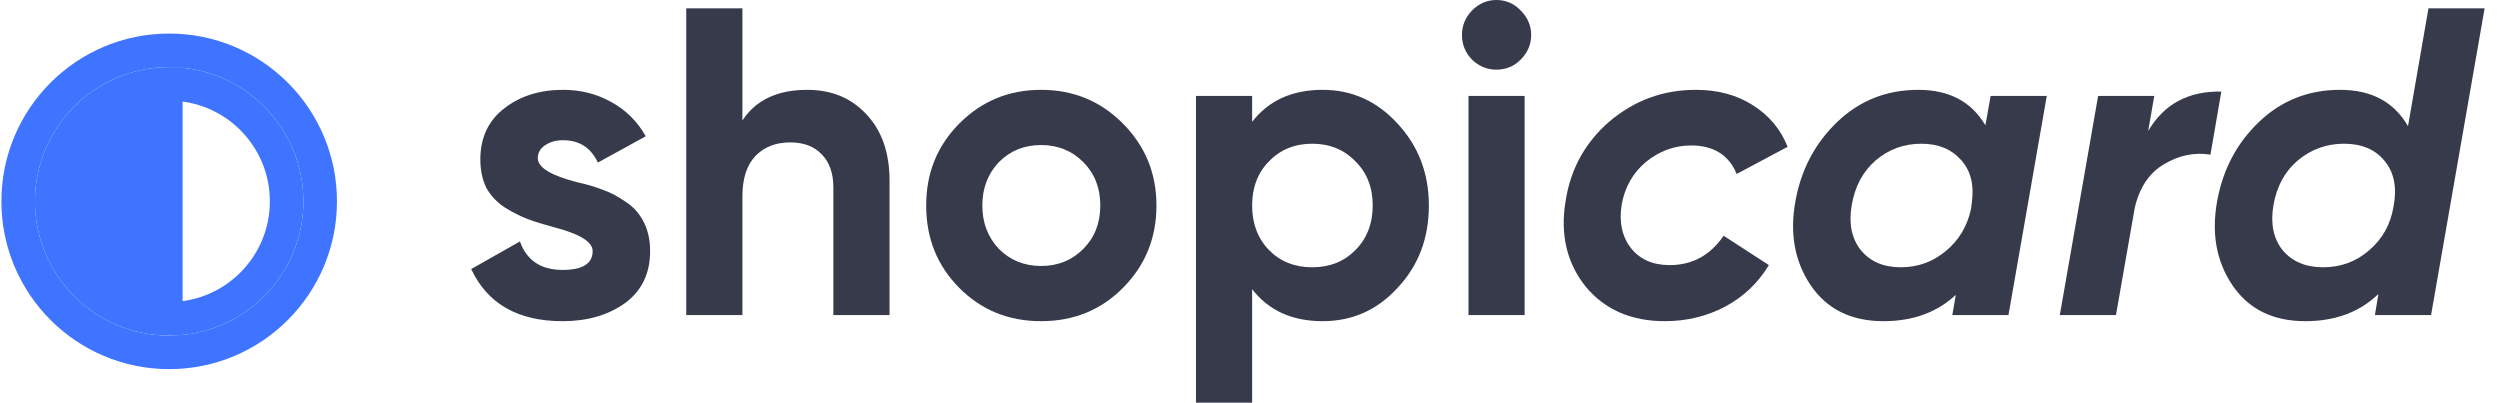 <svg width="149" height="24" viewBox="0 0 149 24" fill="none" xmlns="http://www.w3.org/2000/svg">
<circle cx="10.083" cy="12" r="7" stroke="#3E74FF" stroke-width="2"/>
<circle cx="10.083" cy="12" r="9" stroke="#3E74FF" stroke-width="2"/>
<path d="M10.883 12C10.883 16.418 10.883 17 10.883 20C6.465 20 2.883 16.418 2.883 12C2.883 7.582 6.465 4 10.883 4C10.883 8 10.883 7.582 10.883 12Z" fill="#3E74FF"/>
<path d="M32.053 9.428C32.053 9.985 32.84 10.463 34.414 10.864C34.968 10.986 35.469 11.134 35.919 11.308C36.369 11.465 36.818 11.7 37.268 12.013C37.735 12.309 38.098 12.71 38.358 13.214C38.617 13.719 38.747 14.303 38.747 14.964C38.747 16.305 38.245 17.341 37.242 18.072C36.239 18.786 35.002 19.142 33.532 19.142C30.868 19.142 29.052 18.107 28.083 16.035L30.989 14.39C31.387 15.521 32.235 16.087 33.532 16.087C34.725 16.087 35.322 15.713 35.322 14.964C35.322 14.407 34.535 13.928 32.961 13.528C32.373 13.371 31.871 13.214 31.456 13.058C31.041 12.901 30.591 12.675 30.107 12.379C29.623 12.065 29.251 11.674 28.991 11.204C28.749 10.716 28.628 10.15 28.628 9.506C28.628 8.218 29.095 7.208 30.029 6.477C30.981 5.728 32.157 5.354 33.558 5.354C34.613 5.354 35.573 5.597 36.438 6.085C37.303 6.555 37.986 7.234 38.488 8.122L35.634 9.689C35.218 8.801 34.526 8.357 33.558 8.357C33.125 8.357 32.762 8.461 32.468 8.67C32.191 8.862 32.053 9.114 32.053 9.428Z" fill="#373A4A"/>
<path d="M48.113 5.354C49.548 5.354 50.716 5.832 51.615 6.79C52.549 7.765 53.016 9.088 53.016 10.759V18.777H49.669V11.177C49.669 10.324 49.436 9.663 48.969 9.193C48.519 8.723 47.896 8.487 47.101 8.487C46.218 8.487 45.518 8.766 44.999 9.323C44.498 9.863 44.247 10.664 44.247 11.726V18.777H40.9V0.496H44.247V7.182C45.042 5.963 46.331 5.354 48.113 5.354Z" fill="#373A4A"/>
<path d="M66.927 17.158C65.613 18.481 63.987 19.142 62.05 19.142C60.112 19.142 58.486 18.481 57.172 17.158C55.857 15.835 55.2 14.198 55.2 12.248C55.2 10.316 55.857 8.688 57.172 7.365C58.504 6.024 60.13 5.354 62.05 5.354C63.969 5.354 65.596 6.024 66.927 7.365C68.259 8.705 68.925 10.333 68.925 12.248C68.925 14.181 68.259 15.817 66.927 17.158ZM59.533 14.834C60.207 15.512 61.046 15.852 62.05 15.852C63.053 15.852 63.892 15.512 64.566 14.834C65.241 14.155 65.578 13.293 65.578 12.248C65.578 11.204 65.241 10.342 64.566 9.663C63.892 8.984 63.053 8.644 62.05 8.644C61.046 8.644 60.207 8.984 59.533 9.663C58.875 10.359 58.547 11.221 58.547 12.248C58.547 13.275 58.875 14.137 59.533 14.834Z" fill="#373A4A"/>
<path d="M78.83 5.354C80.577 5.354 82.065 6.024 83.293 7.365C84.538 8.705 85.161 10.333 85.161 12.248C85.161 14.198 84.538 15.835 83.293 17.158C82.082 18.481 80.594 19.142 78.83 19.142C77.014 19.142 75.613 18.507 74.627 17.236V24H71.28V5.719H74.627V7.26C75.613 5.989 77.014 5.354 78.83 5.354ZM75.639 14.912C76.313 15.591 77.17 15.93 78.207 15.93C79.245 15.93 80.102 15.591 80.776 14.912C81.468 14.216 81.814 13.328 81.814 12.248C81.814 11.169 81.468 10.289 80.776 9.61C80.102 8.914 79.245 8.566 78.207 8.566C77.17 8.566 76.313 8.914 75.639 9.61C74.964 10.289 74.627 11.169 74.627 12.248C74.627 13.328 74.964 14.216 75.639 14.912Z" fill="#373A4A"/>
<path d="M89.182 4.152C88.629 4.152 88.144 3.952 87.729 3.552C87.331 3.134 87.132 2.646 87.132 2.089C87.132 1.532 87.331 1.045 87.729 0.627C88.144 0.209 88.629 0 89.182 0C89.753 0 90.237 0.209 90.635 0.627C91.05 1.045 91.258 1.532 91.258 2.089C91.258 2.646 91.05 3.134 90.635 3.552C90.237 3.952 89.753 4.152 89.182 4.152ZM90.868 18.777H87.522V5.719H90.868V18.777Z" fill="#373A4A"/>
<path d="M99.225 19.142C97.219 19.142 95.644 18.455 94.503 17.079C93.378 15.669 92.981 13.972 93.309 11.987C93.603 10.072 94.477 8.487 95.93 7.234C97.417 5.98 99.13 5.354 101.067 5.354C102.382 5.354 103.515 5.658 104.466 6.268C105.435 6.877 106.127 7.704 106.542 8.749L103.506 10.368C103.039 9.236 102.131 8.67 100.782 8.67C99.796 8.67 98.896 9.001 98.083 9.663C97.322 10.307 96.847 11.143 96.656 12.17C96.483 13.214 96.665 14.085 97.201 14.781C97.737 15.46 98.507 15.8 99.51 15.8C100.86 15.8 101.932 15.216 102.728 14.05L105.426 15.8C104.769 16.879 103.895 17.706 102.806 18.281C101.716 18.855 100.522 19.142 99.225 19.142Z" fill="#373A4A"/>
<path d="M118.33 7.469L118.641 5.719H121.988L119.705 18.777H116.358L116.565 17.576C115.441 18.62 114.005 19.142 112.258 19.142C110.321 19.142 108.868 18.42 107.899 16.975C106.948 15.547 106.654 13.867 107.017 11.935C107.363 10.072 108.193 8.514 109.508 7.26C110.84 5.989 112.448 5.354 114.334 5.354C116.167 5.354 117.499 6.059 118.33 7.469ZM113.296 15.93C114.299 15.93 115.19 15.608 115.968 14.964C116.747 14.32 117.248 13.484 117.473 12.457L117.525 12.039C117.664 10.995 117.447 10.159 116.877 9.532C116.306 8.888 115.519 8.566 114.516 8.566C113.478 8.566 112.57 8.897 111.791 9.558C111.03 10.22 110.554 11.108 110.364 12.222C110.174 13.319 110.355 14.216 110.909 14.912C111.463 15.591 112.258 15.93 113.296 15.93Z" fill="#373A4A"/>
<path d="M128.395 5.719L128.032 7.808C128.966 6.207 130.419 5.423 132.391 5.458L131.742 9.219C130.791 9.062 129.866 9.254 128.966 9.793C128.084 10.316 127.505 11.186 127.228 12.405L126.112 18.777H122.765L125.048 5.719H128.395Z" fill="#373A4A"/>
<path d="M143.517 7.521L144.736 0.496H148.083L144.892 18.777H141.545L141.752 17.523C140.628 18.603 139.175 19.142 137.393 19.142C135.456 19.142 134.003 18.42 133.035 16.975C132.083 15.547 131.789 13.867 132.152 11.935C132.498 10.072 133.329 8.514 134.643 7.26C135.975 5.989 137.584 5.354 139.469 5.354C141.337 5.354 142.686 6.076 143.517 7.521ZM138.457 15.93C139.512 15.93 140.429 15.591 141.208 14.912C142.003 14.233 142.488 13.354 142.661 12.274C142.868 11.16 142.686 10.263 142.116 9.584C141.562 8.905 140.758 8.566 139.703 8.566C138.665 8.566 137.748 8.897 136.952 9.558C136.174 10.22 135.69 11.108 135.499 12.222C135.309 13.319 135.491 14.216 136.044 14.912C136.615 15.591 137.419 15.93 138.457 15.93Z" fill="#373A4A"/>
</svg>
